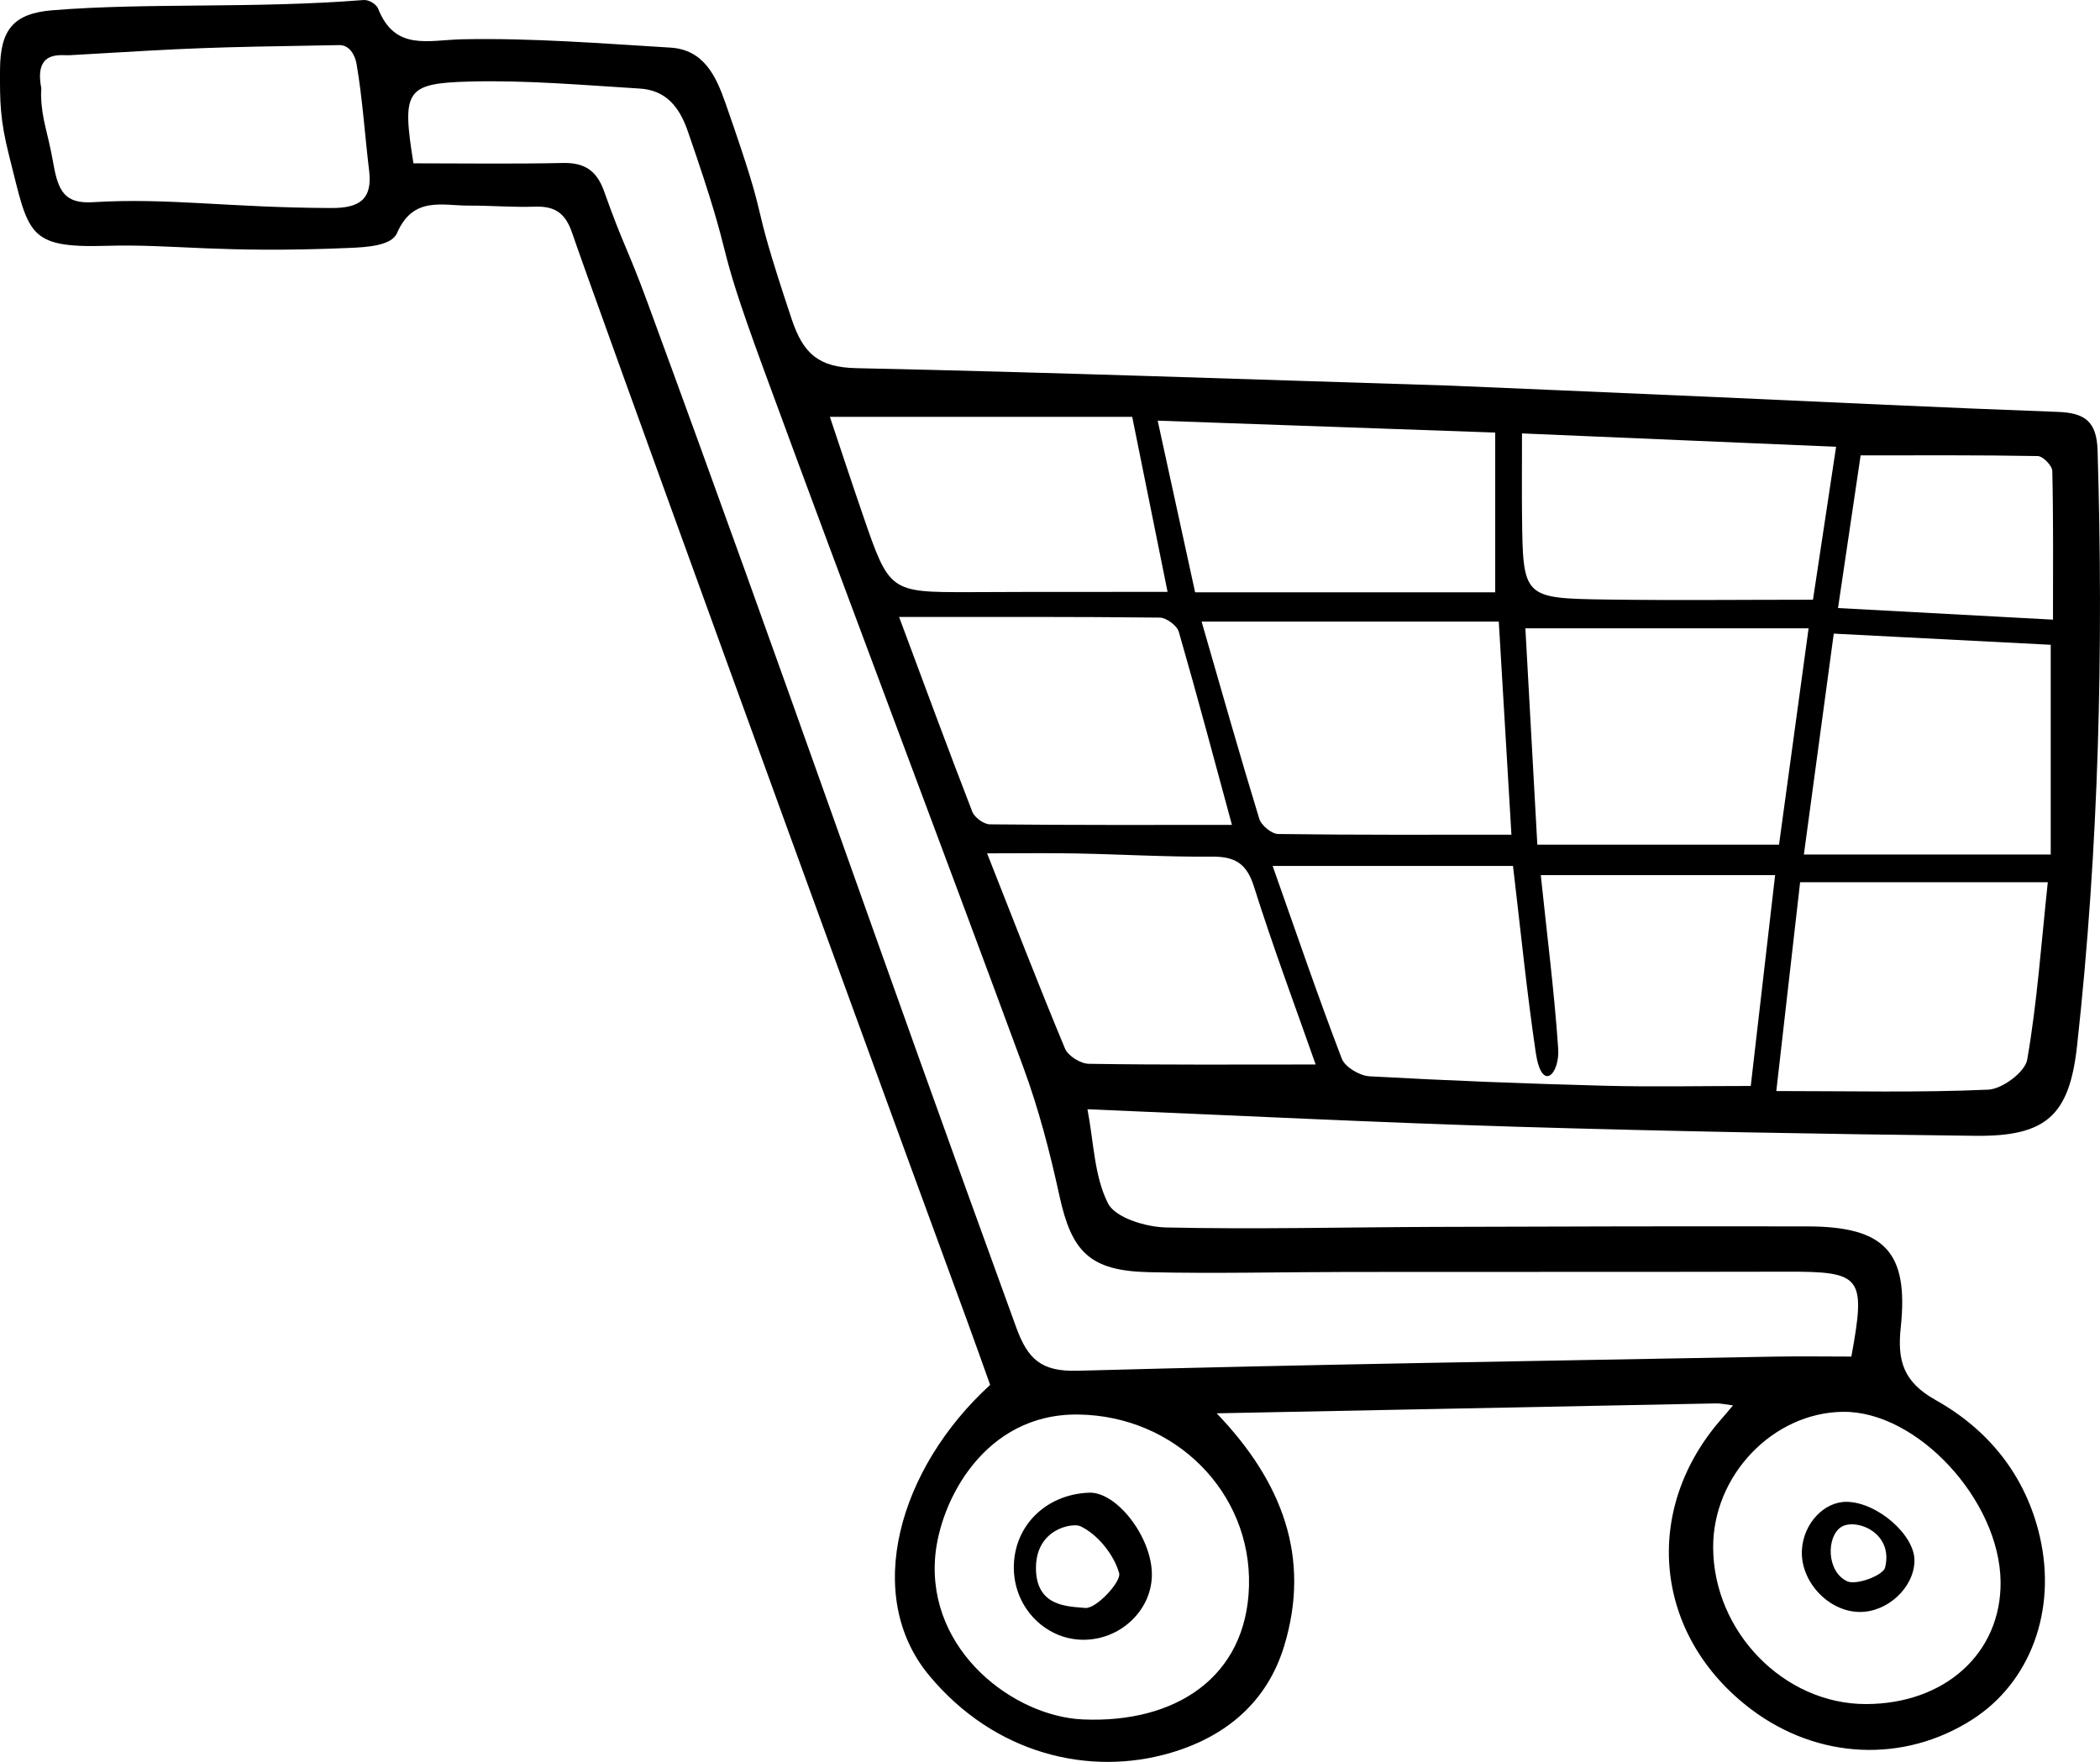 <?xml version="1.0" encoding="utf-8"?>
<!-- Generator: Adobe Illustrator 16.0.0, SVG Export Plug-In . SVG Version: 6.00 Build 0)  -->
<!DOCTYPE svg PUBLIC "-//W3C//DTD SVG 1.1//EN" "http://www.w3.org/Graphics/SVG/1.1/DTD/svg11.dtd">
<svg version="1.1" id="Layer_1" xmlns="http://www.w3.org/2000/svg" xmlns:xlink="http://www.w3.org/1999/xlink" x="0px" y="0px"
	 width="231.363px" height="194.148px" viewBox="3.637 13.436 231.363 194.148"
	 enable-background="new 3.637 13.436 231.363 194.148" xml:space="preserve">
<path d="M234.734,63.062c-0.098-3.209-1.426-4.131-4.393-4.239c-12.6-0.458-25.193-1.075-37.787-1.636
	c-6.934-0.309-28.764-1.247-29.264-1.262c-21.77-0.668-43.533-1.457-65.307-1.92c-4.139-0.088-5.846-1.571-7.124-5.403
	c-5.237-15.689-1.854-8.252-7.317-23.866c-1.053-3.009-2.414-5.833-6.054-6.054c-7.622-0.462-15.263-1.071-22.882-0.918
	c-3.812,0.077-7.443,1.343-9.317-3.39c-0.18-0.455-0.981-0.984-1.602-0.935c-12.185,0.966-23.702,0.273-34.262,1.127
	c-4.268,0.345-5.759,2.101-5.785,6.521c-0.021,3.579,0,5.567,1.003,9.515c2.188,8.605,1.869,10.182,10.755,9.921
	c7.351-0.216,12.3,0.849,26.716,0.234c1.907-0.082,4.651-0.228,5.259-1.628c1.785-4.11,4.962-3.023,7.939-3.036
	c2.42-0.011,4.842,0.198,7.258,0.116c2.213-0.075,3.361,0.701,4.112,2.926c1.993,5.903,28.192,78.138,43.541,119.938
	c0.861,2.352,1.693,4.713,2.501,6.967c-10.062,9.199-14.065,23.162-6.732,32.004c7.216,8.701,17.689,11.188,26.668,8.527
	c6.078-1.801,10.582-5.605,12.45-11.734c2.986-9.777-0.204-18.133-7.426-25.664c18.912-0.379,36.978-0.739,55.039-1.092
	c0.459-0.01,0.92,0.104,1.842,0.219c-0.565,0.671-0.856,1.027-1.161,1.371c-8.957,10.093-7.58,24.021,3.178,32.127
	c7.332,5.525,16.797,5.957,24.354,1.113c6.364-4.08,9.321-11.968,7.437-20.148c-1.549-6.725-5.651-11.787-11.485-15.053
	c-3.563-1.994-4.229-4.344-3.841-7.984c0.892-8.325-1.76-11.133-10.262-11.148c-13.627-0.029-27.252,0.008-40.879,0.053
	c-9.935,0.031-19.873,0.283-29.8,0.062c-2.233-0.049-5.59-1.062-6.399-2.657c-1.521-3.008-1.567-6.763-2.26-10.369
	c16.213,0.674,31.814,1.465,47.426,1.933c16.791,0.503,33.592,0.802,50.392,0.993c7.832,0.092,10.364-2.254,11.207-9.903
	C234.876,106.871,235.398,84.99,234.734,63.062z M40.154,36.359c-11.505-0.042-17.902-1.15-26.288-0.642
	c-3.071,0.186-3.811-1.185-4.347-4.233c-0.636-3.619-1.27-4.794-1.352-7.416c-0.031-0.001,0.042-0.967,0.011-0.969
	c-0.804-4.194,2.226-3.527,3.116-3.579c14.501-0.851,14.501-0.851,29.711-1.115c1.09-0.021,1.732,1.015,1.92,2.104
	c0.664,3.872,0.902,7.814,1.379,11.72C44.696,35.426,43.206,36.37,40.154,36.359z M171.32,61.195
	c11.699,0.497,22.949,0.976,34.605,1.472c-0.91,6.014-1.758,11.626-2.547,16.854c-7.773,0-15.248,0.084-22.721-0.021
	c-9.229-0.131-9.232-0.199-9.334-9.272C171.294,67.437,171.32,64.646,171.32,61.195z M202.895,82.674
	c-1.151,8.438-2.209,16.166-3.258,23.837h-26.628c-0.463-8.378-0.896-16.188-1.317-23.837H202.895z M170.156,105.413
	c-8.746,0-17.225,0.041-25.701-0.076c-0.723-0.009-1.855-0.947-2.08-1.676c-2.186-7.146-4.217-14.337-6.354-21.729h32.742
	C169.251,90.173,169.714,97.98,170.156,105.413z M139.365,104.335c-8.961,0-17.814,0.03-26.667-0.062
	c-0.67-0.007-1.693-0.749-1.939-1.387c-2.656-6.852-5.191-13.752-8.066-21.464c10.153,0,19.438-0.036,28.717,0.07
	c0.729,0.008,1.9,0.876,2.1,1.565C135.583,90.247,137.501,97.482,139.365,104.335z M168.369,61.102v17.605h-33.062
	c-1.375-6.309-2.693-12.346-4.125-18.917C143.771,60.234,155.878,60.661,168.369,61.102z M128.376,59.369
	c1.338,6.625,2.56,12.671,3.896,19.289c-4.996,0-9.765-0.003-14.533,0.001c-2.416,0.002-4.834,0.023-7.251,0.026
	c-8.851,0.011-8.859,0.013-11.797-8.53c-1.233-3.585-2.417-7.188-3.624-10.785L128.376,59.369L128.376,59.369z M141.242,188.193
	c-0.266,10.091-8.135,15.157-18.302,14.712c-7.605-0.332-17.121-7.535-16.273-17.91c0.496-6.101,5.402-15.836,15.784-15.689
	C133.119,169.452,141.514,177.887,141.242,188.193z M224.048,187.758c0.068,7.834-6.123,13.447-14.844,13.453
	c-9.021,0.006-16.789-7.961-16.824-17.256c-0.028-7.937,6.572-14.846,14.285-14.947
	C214.839,168.899,223.968,178.747,224.048,187.758z M130.169,153.62c7.379,0.174,14.767-0.018,22.149-0.023
	c16.041-0.018,32.084,0.006,48.125-0.03c8.32-0.021,8.783,0.498,7.164,9.354c-2.762,0-5.647-0.047-8.532,0.006
	c-25.587,0.474-51.175,0.857-76.752,1.557c-3.961,0.105-5.453-1.281-6.717-4.753C99.814,116.375,90.879,90.07,74.97,46.757
	c-2.237-6.088-2.604-6.129-4.777-12.24c-0.809-2.27-2.135-3.174-4.541-3.122c-5.447,0.121-10.898,0.038-16.464,0.038
	c-1.283-8.035-0.903-8.829,6.249-9.013c6.215-0.161,12.454,0.393,18.674,0.774c2.861,0.175,4.357,1.97,5.3,4.691
	c5.706,16.467,2.383,9.947,8.386,26.307c9.416,25.667,19.138,51.221,28.592,76.875c1.688,4.58,2.928,9.357,3.969,14.137
	C121.703,151.374,123.69,153.467,130.169,153.62z M123.585,130.659c-0.905-0.014-2.278-0.869-2.614-1.678
	c-2.922-7.01-5.656-14.1-8.584-21.512c3.641,0,6.752-0.048,9.86,0.012c4.965,0.097,9.928,0.392,14.889,0.351
	c2.531-0.021,3.838,0.717,4.65,3.29c2.137,6.769,4.627,13.422,6.801,19.613C140.053,130.735,131.818,130.79,123.585,130.659z
	 M196.523,133.102c-5.508,0-10.818,0.115-16.121-0.025c-8.633-0.229-17.268-0.563-25.891-1.041c-1.08-0.062-2.695-1.021-3.049-1.951
	c-2.67-6.987-5.086-14.073-7.615-21.229h26.482c0.857,7.243,1.525,13.932,2.508,20.575c0.662,4.476,2.662,2.351,2.469-0.468
	c-0.443-6.438-1.273-12.844-1.916-19.097h25.816C198.271,117.963,197.416,125.375,196.523,133.102z M226.98,130.208
	c-0.236,1.357-2.748,3.229-4.281,3.299c-7.584,0.342-15.189,0.154-23.361,0.154c0.932-8.146,1.783-15.637,2.623-23.009h27.287
	C228.516,117.529,228.07,123.924,226.98,130.208z M229.572,107.6h-27.197c1.129-8.349,2.18-16.095,3.293-24.343
	c8.123,0.418,16.062,0.826,23.904,1.23V107.6L229.572,107.6z M229.82,81.717c-7.965-0.43-15.553-0.84-23.684-1.279
	c0.879-5.937,1.709-11.534,2.492-16.823c6.678,0,13.098-0.043,19.516,0.075c0.568,0.01,1.588,1.059,1.602,1.644
	C229.871,70.736,229.82,76.143,229.82,81.717z"/>
<path d="M130.542,186.813c0.072,3.87-3.239,7.188-7.305,7.311c-4.238,0.129-7.801-3.367-7.902-7.76
	c-0.107-4.656,3.428-8.259,8.285-8.445C126.639,177.801,130.468,182.722,130.542,186.813z M117.772,186.2
	c-0.008,4.338,3.562,4.239,5.427,4.422c1.196,0.119,4.002-2.894,3.737-3.84c-0.576-2.041-2.375-4.277-4.269-5.168
	C121.83,181.219,117.782,181.861,117.772,186.2z"/>
<path d="M208.464,191.062c-3.428-0.065-6.493-3.384-6.305-6.823c0.159-2.919,2.435-5.354,4.957-5.312
	c3.353,0.06,7.469,3.644,7.442,6.48C214.531,188.374,211.57,191.122,208.464,191.062z M206.451,181.724
	c-1.576,1.056-1.613,4.854,0.682,5.955c0.994,0.479,3.973-0.644,4.188-1.503C212.296,182.264,208.027,180.668,206.451,181.724z"/>
</svg>

